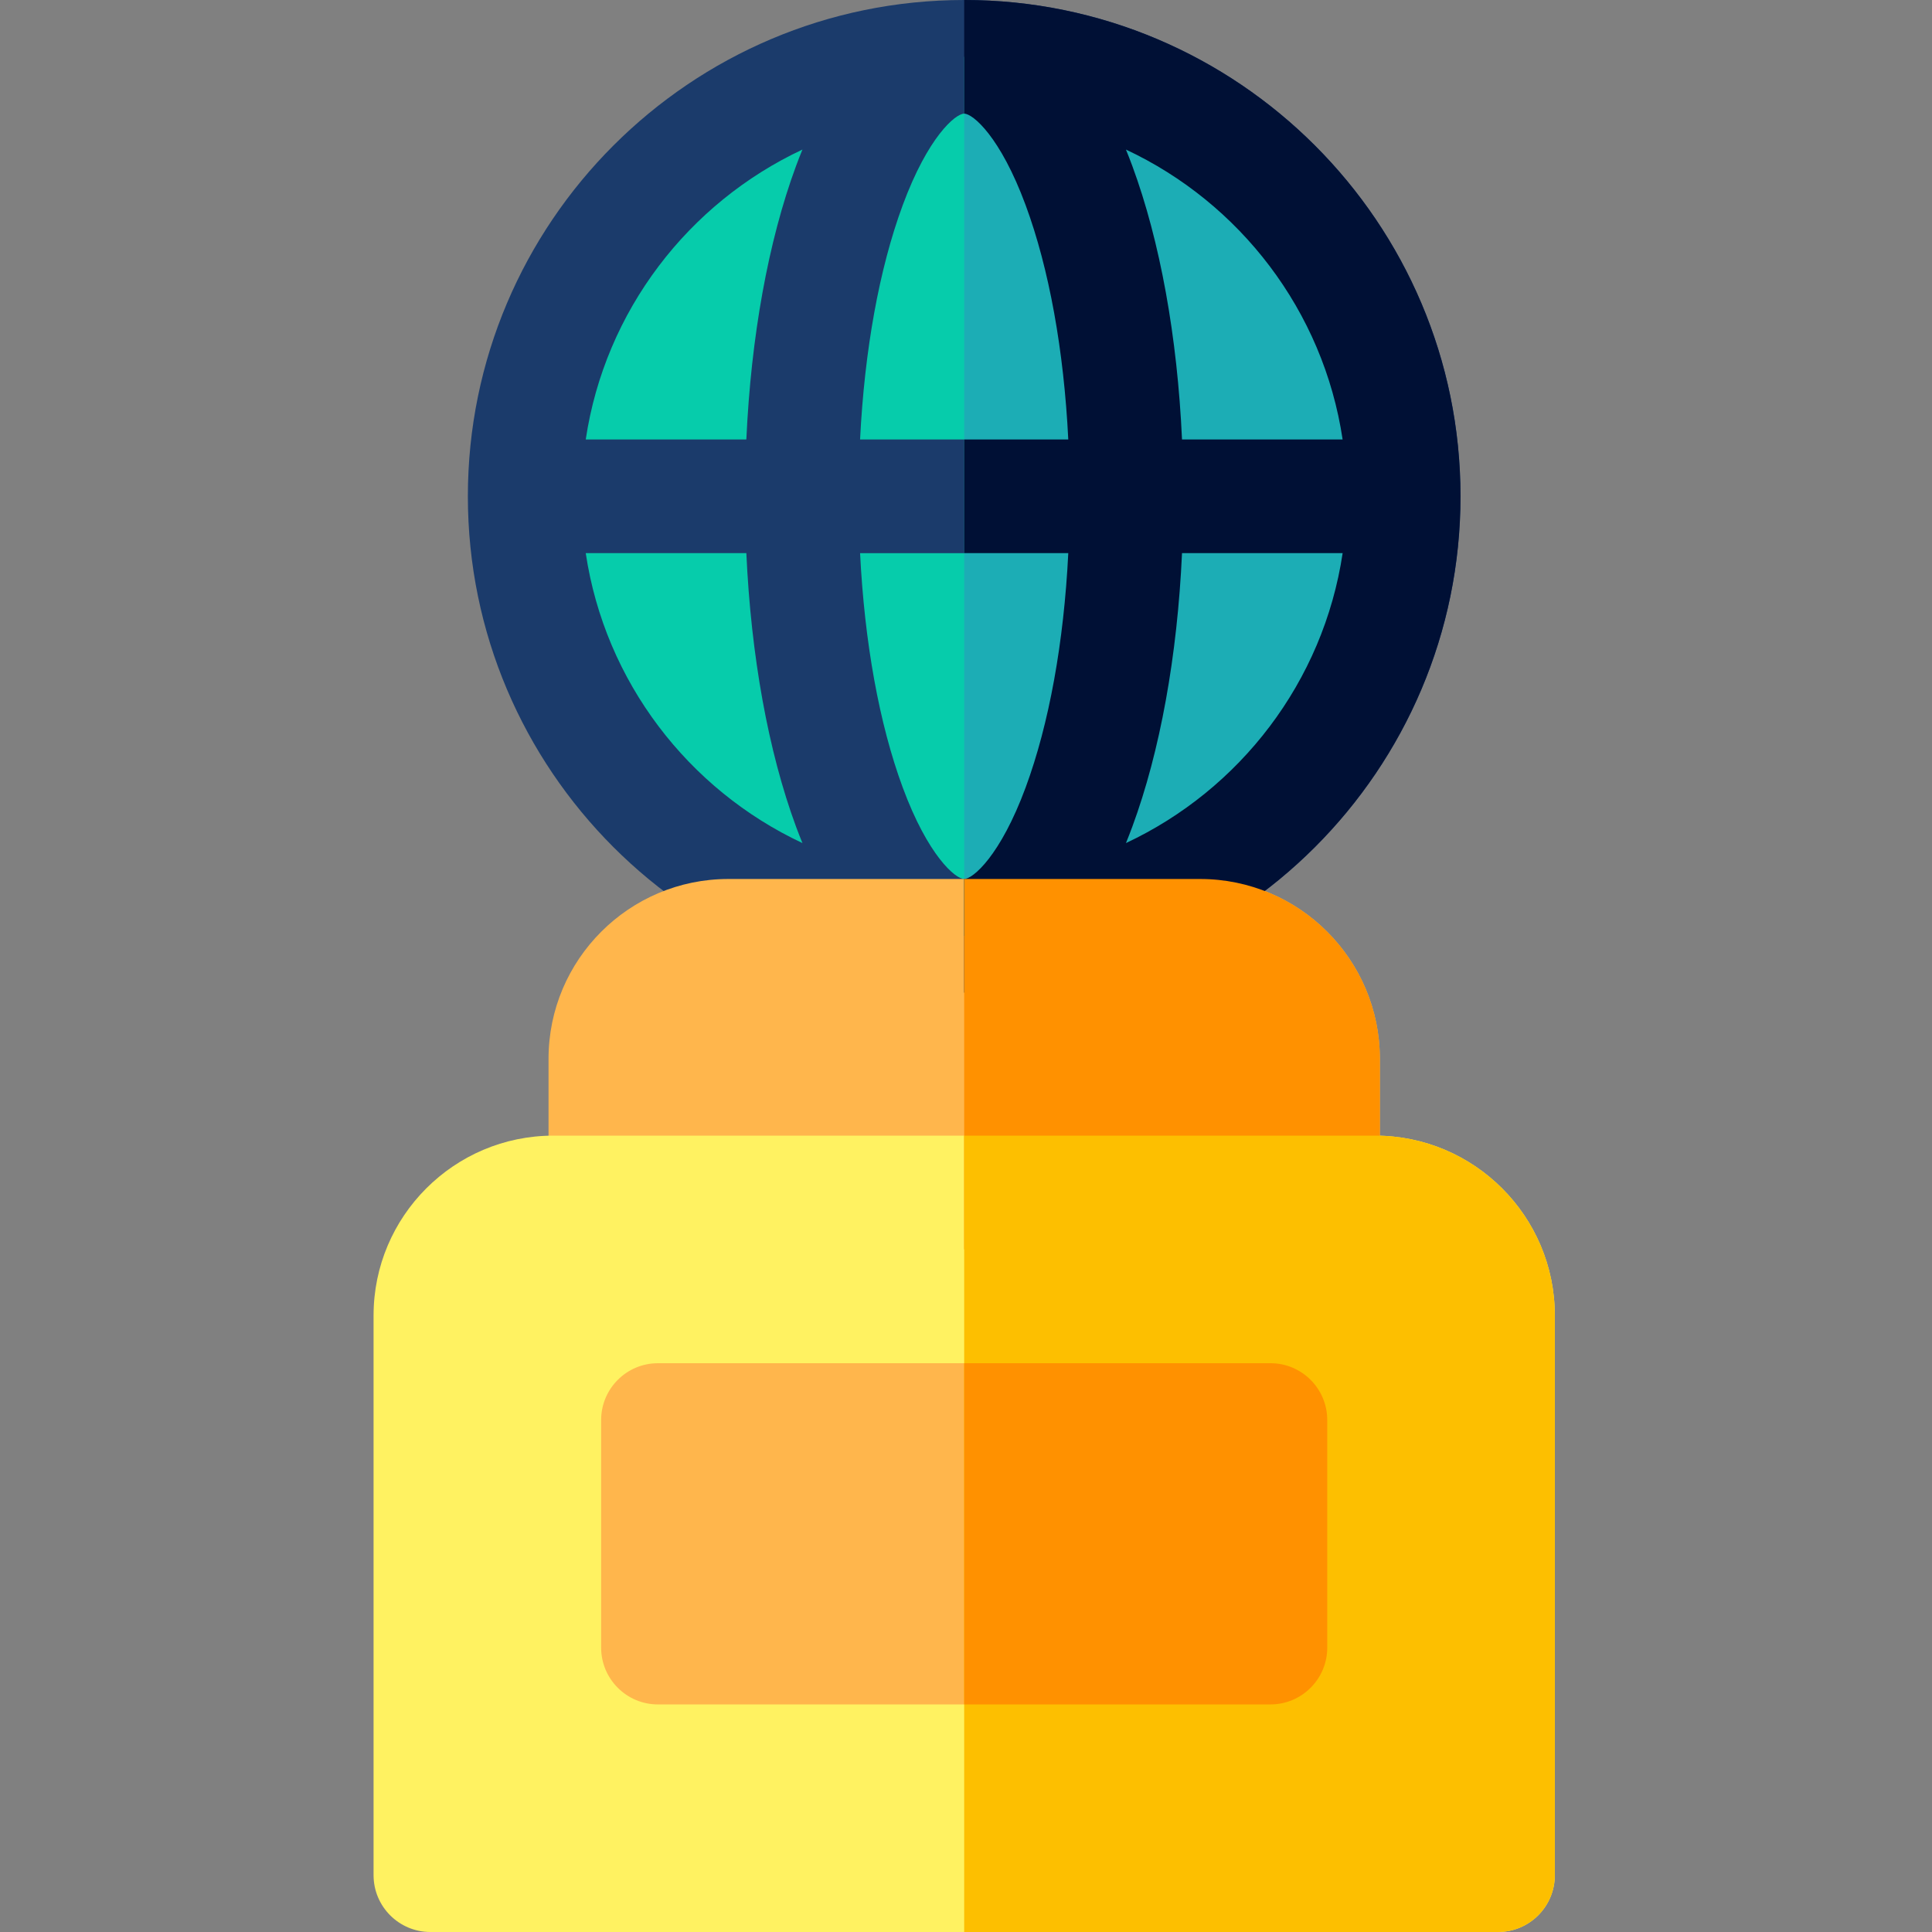 <svg height="512pt" viewBox="-99 0 512 512" width="512pt" xmlns="http://www.w3.org/2000/svg"><rect x="-99" y="0" width="512" height="512" fill="#808080" stroke="none"/><path d="m272.988 131.527c0 64.328-52.145 116.473-116.469 116.473s-116.473-52.145-116.473-116.473c0-64.324 52.148-116.469 116.473-116.469s116.469 52.145 116.469 116.469zm0 0" fill="#06ccab"/><path d="m156.52 0c-72.527 0-131.531 59.004-131.531 131.527 0 72.527 59.004 131.531 131.531 131.531 72.523 0 131.527-59.004 131.527-131.531 0-72.523-59.004-131.527-131.527-131.527zm100.289 116.469h-42.562c-1.238-27.203-5.801-52.535-13.18-72.516-.551-1.492-1.113-2.918-1.68-4.316 30.195 14.145 52.324 42.742 57.422 76.832zm-100.289 116.473c-2.297 0-9.59-6.113-16.297-24.273-6.223-16.84-10.125-38.488-11.293-62.078h55.176c-1.168 23.59-5.07 45.238-11.289 62.078-6.711 18.16-14.004 24.273-16.297 24.273zm-27.59-116.473c1.168-23.59 5.07-45.238 11.293-62.078 6.707-18.16 14-24.273 16.297-24.273s9.586 6.113 16.297 24.273c6.219 16.84 10.121 38.488 11.289 62.078zm-15.277-76.832c-.57 1.398-1.133 2.824-1.684 4.316-7.379 19.98-11.941 45.312-13.18 72.516h-42.562c5.098-34.09 27.227-62.688 57.426-76.832zm-57.426 106.949h42.562c1.238 27.207 5.801 52.539 13.18 72.52.551 1.492 1.113 2.918 1.684 4.316-30.199-14.145-52.328-42.742-57.426-76.836zm143.16 76.836c.566-1.398 1.129-2.824 1.68-4.316 7.379-19.98 11.941-45.312 13.18-72.52h42.566c-5.102 34.094-27.23 62.691-57.426 76.836zm0 0" fill="#1b3b6b"/><path d="m219.035 232.941h-125.023c-26.273 0-47.645 21.371-47.645 47.645v35.43c0 8.316 6.742 15.059 15.059 15.059h190.191c8.316 0 15.059-6.742 15.059-15.059v-35.43c0-26.273-21.371-47.645-47.641-47.645zm0 0" fill="#ffb64c"/><path d="m265.398 300.957h-217.758c-26.27 0-47.641 21.375-47.641 47.645v148.34c0 8.316 6.742 15.059 15.059 15.059h282.926c8.316 0 15.059-6.742 15.059-15.059v-148.34c0-26.27-21.371-47.645-47.645-47.645zm0 0" fill="#fff261"/><path d="m237.676 361.266h-162.309c-8.316 0-15.059 6.742-15.059 15.059v60.309c0 8.316 6.742 15.059 15.059 15.059h162.309c8.316 0 15.059-6.742 15.059-15.059v-60.309c0-8.316-6.742-15.059-15.059-15.059zm0 0" fill="#ffb64c"/><path d="m156.52 15.059v232.941c64.324-.004 116.469-52.148 116.469-116.473 0-64.324-52.145-116.465-116.469-116.469zm0 0" fill="#1cadb5"/><path d="m156.52 0v30.117c2.301.008 9.59 6.121 16.293 24.273 6.223 16.84 10.125 38.488 11.293 62.078h-27.586v30.117h27.586c-1.168 23.594-5.07 45.242-11.293 62.082-6.703 18.148-13.992 24.266-16.293 24.273v30.117c72.523-.004 131.527-59.008 131.527-131.531 0-72.523-59-131.523-131.527-131.527zm42.867 223.422c.566-1.398 1.129-2.824 1.68-4.316 7.379-19.98 11.941-45.312 13.18-72.52h42.566c-5.102 34.094-27.23 62.691-57.426 76.836zm14.859-106.953c-1.238-27.203-5.801-52.535-13.18-72.516-.551-1.492-1.113-2.918-1.68-4.316 30.195 14.145 52.324 42.738 57.422 76.832zm0 0" fill="#001035"/><path d="m219.035 232.941h-62.516v98.133h95.098c8.316 0 15.059-6.742 15.059-15.059v-35.434c0-26.27-21.371-47.641-47.641-47.641zm0 0" fill="#ff9100"/><path d="m265.398 300.957h-108.879v211.043h141.465c8.316 0 15.059-6.742 15.059-15.059v-148.34c0-26.27-21.371-47.645-47.645-47.645zm0 0" fill="#fdbf00"/><path d="m237.676 361.266h-81.156v90.426h81.156c8.316 0 15.059-6.742 15.059-15.059v-60.309c0-8.316-6.742-15.059-15.059-15.059zm0 0" fill="#ff9100"/></svg>